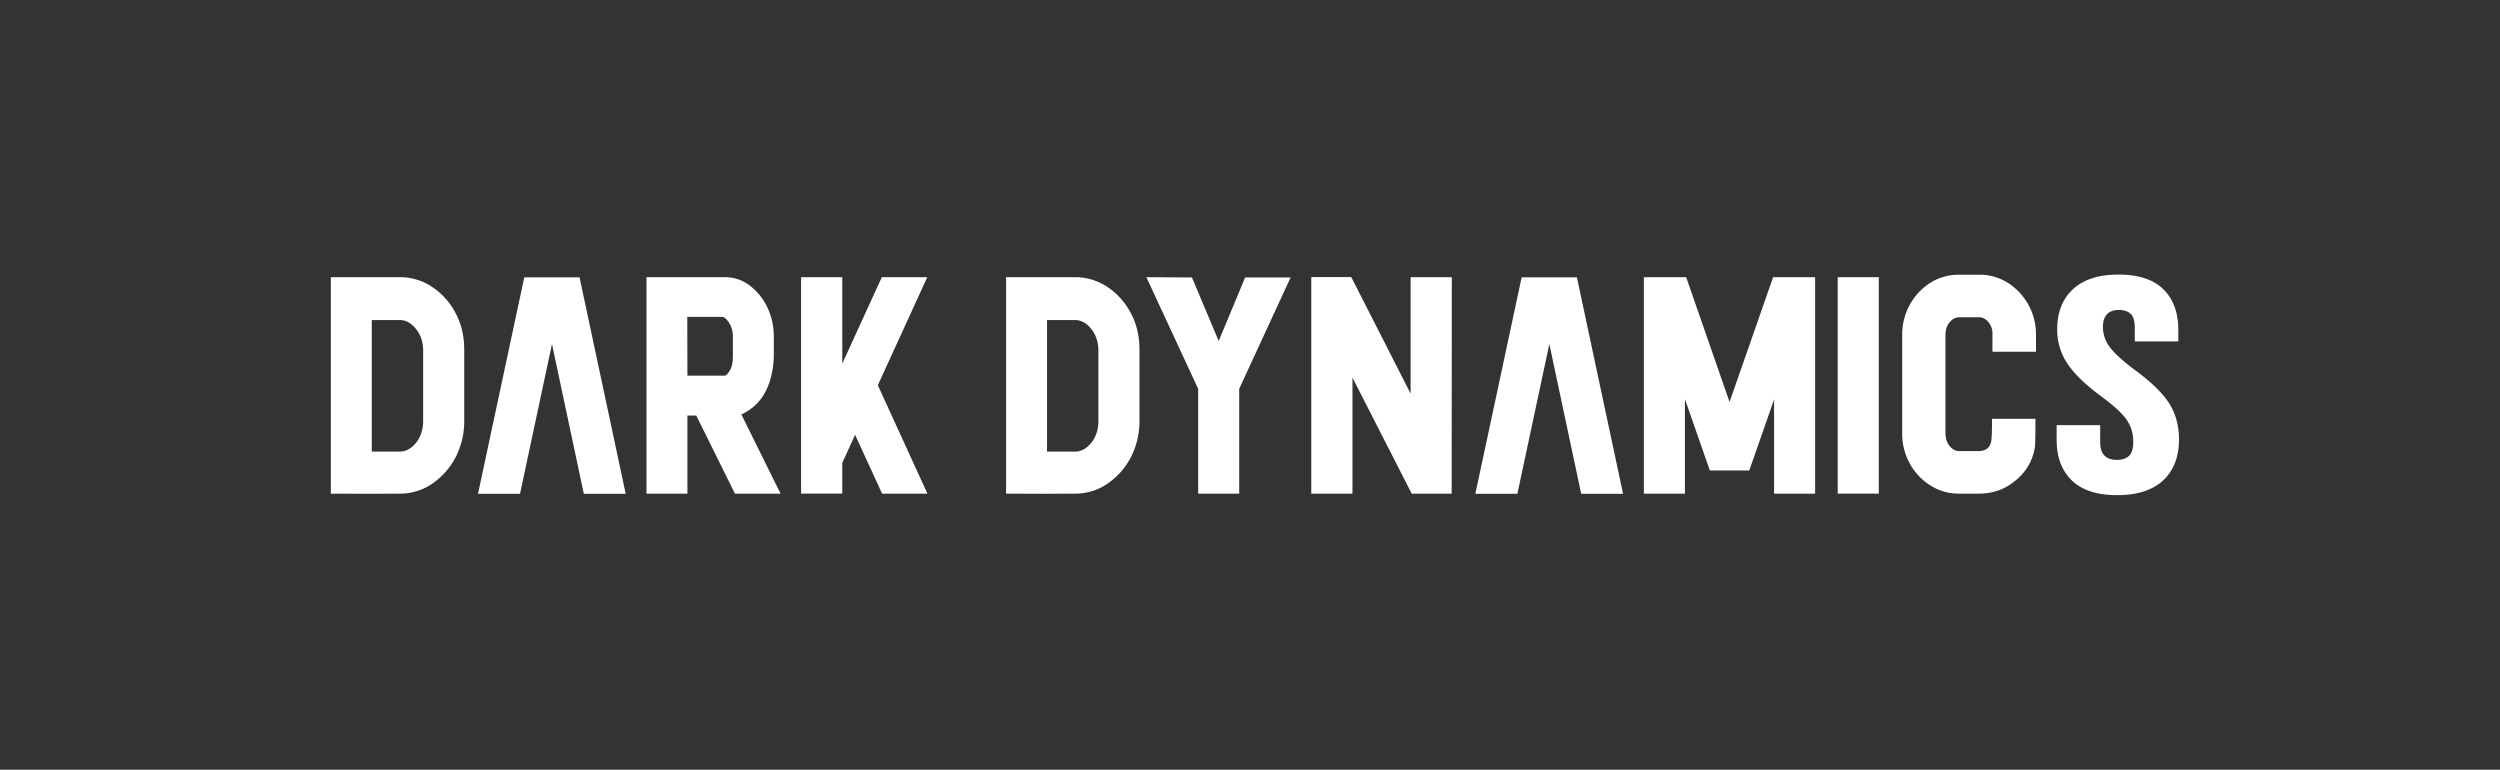 <svg id="Layer_1" data-name="Layer 1" xmlns="http://www.w3.org/2000/svg" viewBox="0 0 2834.646 872.756"><rect x="0" y="0" width="2834.646" height="872.756" fill="#333333" stroke="none"/><defs><style>.cls-1{fill:#fff;}</style></defs><title>біле лого</title><path class="cls-1" d="M417.627,559.87l-42.492-.156V314.293h77.954a65.142,65.142,0,0,1,37.18,11.248A79.955,79.955,0,0,1,516.67,355.222q9.685,18.278,9.686,41.086v80.61a88.842,88.842,0,0,1-9.686,41.398,82.538,82.538,0,0,1-26.401,29.994,64.509,64.509,0,0,1-37.18,11.405Zm35.462-47.803q10.621,0,18.747-10.155,7.966-9.995,7.967-24.995V397.87q0-14.839-8.124-24.838-7.966-10.154-18.59-10.155H421.533V512.068Z"/><path class="cls-1" d="M709.446,559.87h-47.491L625.869,390.059l-36.243,169.811H541.978l52.49-245.421h62.644Z"/><path class="cls-1" d="M885.038,559.715H833.329L789.431,471.137h-9.998v88.578H733.035V314.293h88.421a46.135,46.135,0,0,1,28.744,9.529,67.457,67.457,0,0,1,19.84,24.683,75.657,75.657,0,0,1,7.343,33.431v21.402a95.949,95.949,0,0,1-2.031,19.059q-5.625,27.809-23.902,41.085-6.876,5.002-10.935,6.25ZM821.456,425.989q2.343,0,5.936-5.624,3.592-5.624,3.593-17.028V381.936q0-12.965-8.592-21.09a6.612,6.612,0,0,0-4.843-1.562H779.276l.157,66.705Z"/><path class="cls-1" d="M1051.568,559.715h-51.396L969.553,493.008l-14.528,31.869v34.837h-46.71V314.293h46.71V412.242l44.835-97.949h51.552l-56.083,122.476Z"/><path class="cls-1" d="M1183.261,559.87l-42.492-.156V314.293h77.954a65.142,65.142,0,0,1,37.18,11.248,79.955,79.955,0,0,1,26.401,29.681q9.685,18.278,9.686,41.086v80.61a88.842,88.842,0,0,1-9.686,41.398,82.538,82.538,0,0,1-26.401,29.994,64.509,64.509,0,0,1-37.18,11.405Zm35.462-47.803q10.621,0,18.747-10.155,7.966-9.995,7.967-24.995V397.87q0-14.839-8.124-24.838-7.966-10.154-18.59-10.155h-31.556V512.068Z"/><path class="cls-1" d="M1405.095,559.715h-46.554V440.831L1299.802,314.293l51.709.312,30.307,72.017,29.994-72.017h51.554l-58.271,126.226Z"/><path class="cls-1" d="M1645.985,559.715h-45.304L1533.507,428.177V559.715h-46.71V314.136h45.304l67.332,132.162V314.293H1646.141Z"/><path class="cls-1" d="M1840.324,559.87h-47.492l-36.087-169.811-36.242,169.811h-47.647l52.489-245.421h62.645Z"/><path class="cls-1" d="M2058.095,559.715h-46.553v-106.699l-28.12,80.454h-44.679l-28.276-80.922V559.715h-46.553V314.293h47.96l49.209,141.536,49.366-141.536h47.647Z"/><path class="cls-1" d="M2130.267,559.715h-46.553V314.293h46.553Z"/><path class="cls-1" d="M2243.371,559.715H2221.344a59.422,59.422,0,0,1-32.65-9.374,66.713,66.713,0,0,1-23.277-24.839,69.242,69.242,0,0,1-8.592-34.213V379.905a70.124,70.124,0,0,1,8.592-34.368,68.329,68.329,0,0,1,23.277-24.839,60.171,60.171,0,0,1,32.65-9.217h22.653a59.676,59.676,0,0,1,32.65,9.217,69.123,69.123,0,0,1,31.869,57.176V398.808h-49.366V377.874a19.652,19.652,0,0,0-4.531-12.653q-4.686-5.467-10.622-5.468H2221.344q-6.093,0-10.779,5.78-4.687,5.624-4.687,14.372V491.289q0,8.593,4.687,14.373,4.686,5.782,10.779,5.779h22.026q13.434,0,14.685-13.434.622-5.625.625-23.12h49.209q0,26.245-.625,32.494-4.686,27.339-29.994,43.273Q2262.584,559.711,2243.371,559.715Z"/><path class="cls-1" d="M2400.529,561.432q-34.212,0-51.397-16.715-17.187-16.714-17.184-45.928V482.072h49.366v19.372q0,19.841,18.746,19.995,8.747,0,13.748-4.374,4.997-4.371,4.998-16.246a43.242,43.242,0,0,0-7.654-25.151q-7.814-10.934-28.432-26.089-27.652-20.464-38.9-37.806a68.651,68.651,0,0,1-11.248-38.43q0-28.9,17.966-45.461,17.809-16.557,51.552-16.559,33.744,0,50.772,16.559,17.025,16.718,17.027,46.085V387.091h-49.366V371.625q0-11.559-4.687-15.778-4.686-4.372-13.434-4.374-17.966,0-17.966,19.528a37.297,37.297,0,0,0,7.967,22.808q7.967,10.625,28.744,26.089,27.652,20.31,38.587,37.806,10.932,17.498,10.935,40.461,0,29.682-17.966,46.553Q2434.583,561.435,2400.529,561.432Z"/></svg>